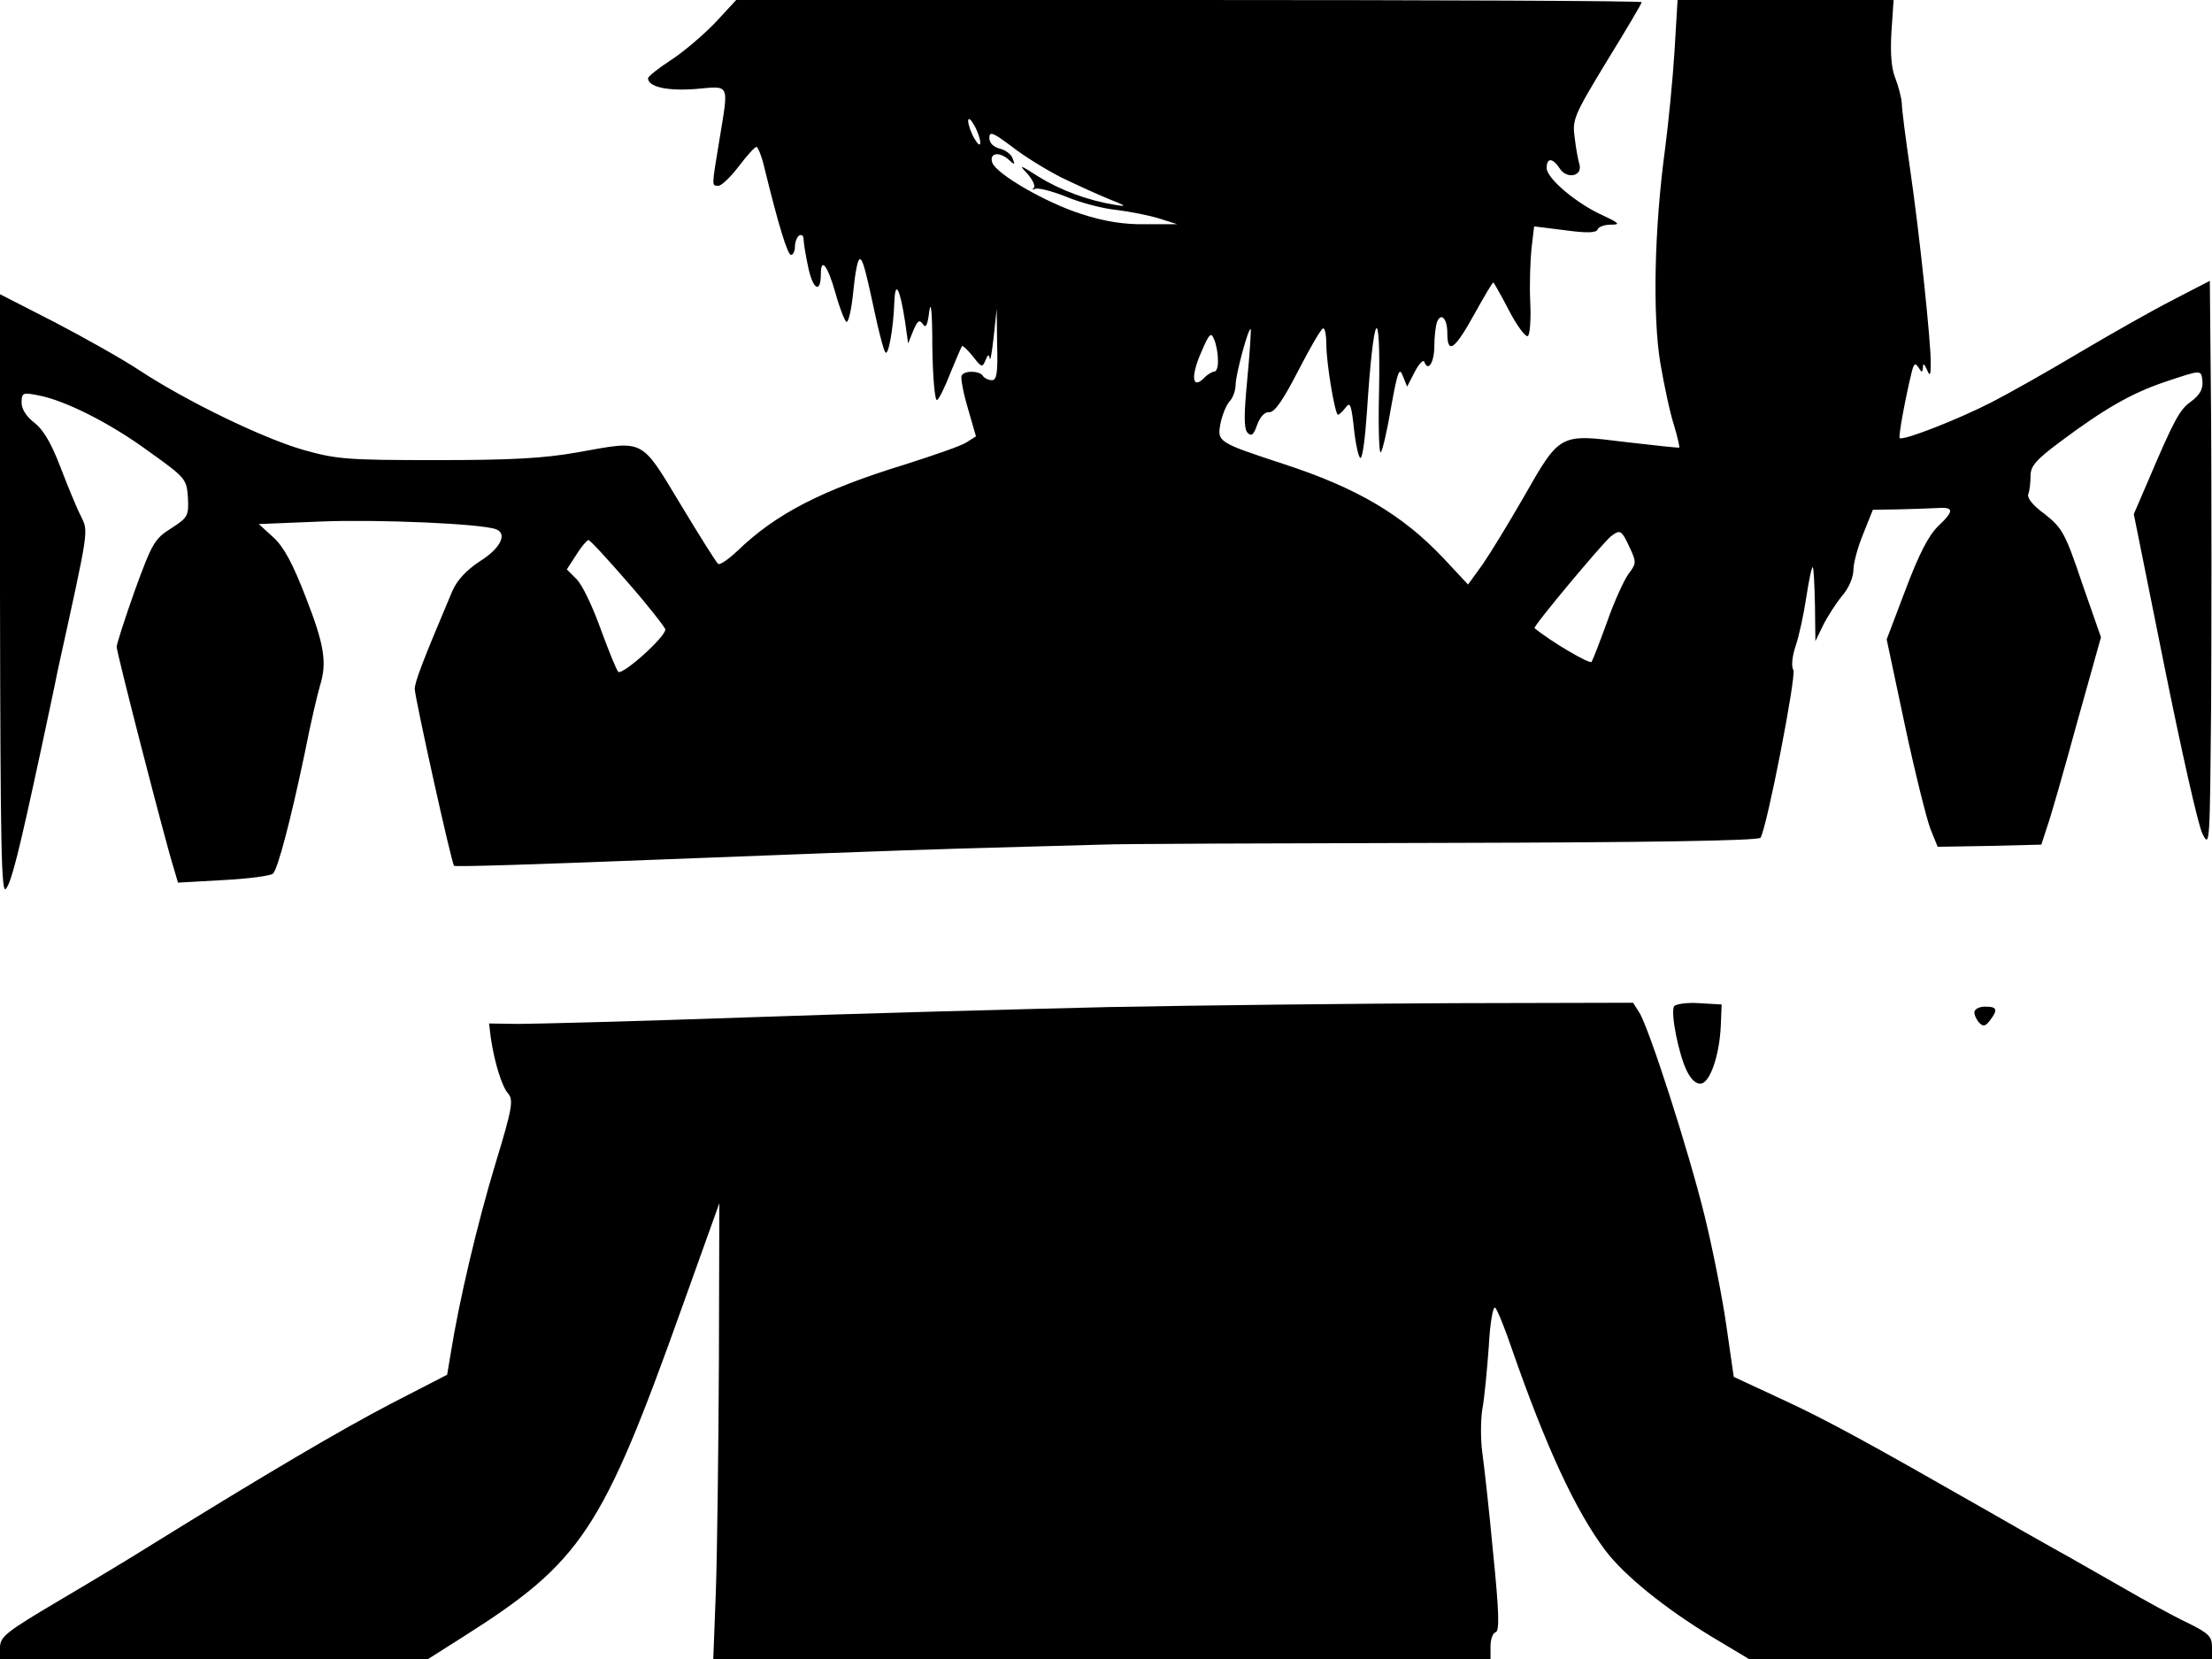 <svg xmlns="http://www.w3.org/2000/svg" width="682.667" height="512" version="1.0" viewBox="0 0 512 384"><path d="M165.5 5.3c-2.8 2.9-7.4 6.8-10.2 8.6-2.9 1.9-5.3 3.8-5.3 4.2 0 2 4.4 3 11 2.5 8.1-.7 7.7-1.6 5.5 11.9-1.8 10.9-1.8 10.5-.2 10.5.7 0 2.8-2 4.7-4.5s3.7-4.5 4.1-4.5c.3 0 1.2 2.1 1.8 4.7 3.3 13.5 5.4 20.3 6.2 20.3.5 0 .9-.9.9-1.9 0-1.1.5-2.3 1-2.6.6-.3 1 .1 1 .9s.5 3.8 1.1 6.6c1.1 5.1 2.9 6 2.9 1.4 0-4 1.6-1.9 3.4 4.5.9 3.3 2.1 6.3 2.5 6.6.5.2 1.2-2.9 1.6-7s1-7.5 1.5-7.5c.7 0 1.2 1.7 4.1 15.2.7 2.9 1.4 5.7 1.8 6.3.7 1.2 1.9-5.5 2.1-11.5.2-5.4 1.3-3.3 2.5 4.5l.7 5 1.2-3c1-2.3 1.4-2.6 2.2-1.5.7 1.1 1.1.3 1.5-3 .4-2.7.7.5.7 8.3.1 7.1.6 12.6 1.1 12.3s1.9-3.2 3.1-6.3c1.3-3.2 2.5-6 2.7-6.2.1-.2 1.3.9 2.5 2.4 2 2.6 2.2 2.6 2.9.9.6-1.4.8-1.5 1-.4.1.8.5-1.4.9-5l.7-6.5.1 8.2c.2 6.6-.1 8.3-1.2 8.3-.8 0-1.8-.5-2.1-1-.8-1.2-4.2-1.3-4.9-.1-.3.4.3 3.8 1.4 7.5l1.9 6.6-2.2 1.4c-1.2.8-7.6 3-14.2 5.1-19.2 5.9-29.9 11.4-38.8 20-2.1 2-4.2 3.4-4.5 3-.4-.3-4.3-6.5-8.7-13.8-9.3-15.4-8.2-14.8-23.8-12-7.9 1.4-15.4 1.8-32.7 1.8-20.8 0-23.1-.2-30.9-2.4-9.3-2.7-26.7-11.1-37.7-18.3-3.9-2.6-12.8-7.6-19.7-11.2L0 68.1v69.7c.1 58.8.3 69.4 1.4 67.9 1.3-1.7 3-8.5 8.1-32.2 1.4-6.6 3.2-14.9 3.9-18.5 7.3-33.2 7.1-31.8 5.3-35.6-1-1.9-3.1-7.1-4.8-11.5-2.1-5.5-4-8.6-6-10.1C6.1 96.4 5 94.7 5 93.2c0-2.3.3-2.4 3.8-1.7 6.1 1.1 16.7 6.4 25.8 13.1 8.4 6 8.6 6.3 8.9 10.6.2 4.2 0 4.6-3.9 7.1-3.8 2.4-4.4 3.4-8.4 14.4-2.3 6.5-4.2 12.4-4.2 13 0 1.4 11.4 45.6 13.2 51.2l1 3.4 10.6-.6c5.8-.3 10.9-1 11.4-1.5 1.1-1.1 4-12 7.3-27.7 1.4-7.2 3.1-14.3 3.6-15.9 1.6-5.2 1-9.3-3.3-20.3-3-7.8-5.1-11.7-7.5-13.9l-3.4-3.1 14.7-.6c12.9-.5 36.7.5 40.2 1.8 2.7 1 1.1 4.4-3.7 7.4-3.2 2.1-5.3 4.4-6.4 6.9-6.8 16.1-8.7 21-8.7 22.7.1 2.3 8.5 40.3 9.1 40.9.2.3 21.1-.4 46.4-1.4s57.3-2.2 71-2.6c13.8-.4 28.4-.8 32.5-.9 4.1-.2 40-.3 79.7-.4 46.5-.1 72.4-.5 72.8-1.2 1.5-2.4 8.3-37.4 7.6-38.8-.5-.8-.3-3.1.5-5.5.8-2.3 1.9-7.4 2.5-11.4s1.3-7.2 1.5-6.9c.2.2.4 4.1.5 8.7l.1 8.4 1.8-3.7c1-2 3-5.1 4.4-6.8 1.5-1.7 2.6-4.3 2.6-6 0-1.5 1-5.3 2.3-8.4l2.2-5.5 6-.1c3.3-.1 7.3-.2 8.8-.3 4-.3 4.1.6.4 4.1-2.3 2.2-4.5 6.5-7.6 14.7l-4.4 11.6 4.2 19.8c2.3 10.8 5 21.6 5.9 24l1.7 4.2 12-.2 12-.3 1.3-4c.8-2.2 3.9-13 6.9-24l5.6-20-4.4-12.6c-3.9-11.6-4.6-12.7-8.6-15.9-2.8-2-4.2-3.8-3.8-4.7.3-.8.5-2.7.5-4.2 0-2.2 1.3-3.7 6.8-7.8 10.3-7.7 16.6-11.3 24.3-13.9 8.7-2.9 8.4-2.9 8.7 0 .1 1.7-.7 3.1-2.6 4.5-2.7 1.9-3.9 4.1-10.2 18.9l-3.1 7.2 7.1 35.3c3.9 19.3 7.8 36.8 8.8 38.7 1.7 3.4 1.7 2.5 2-29.8.1-18.4.1-47.9 0-65.8l-.3-32.4-8.5 4.4c-4.7 2.4-14.4 7.9-21.5 12.1-7.2 4.3-16.4 9.5-20.5 11.6-7.8 4-20.6 9-21.3 8.3-.3-.4 1.3-9.2 2.8-15.3.5-2 .8-2.2 1.6-1 .7 1.2.9 1.2 1-.1 0-1 .3-.8.9.5.7 1.7.9 1.5.9-1.3.1-4.5-2.6-30.2-4.8-45.2-1-6.9-1.9-13.7-1.9-15.1-.1-1.4-.8-4-1.5-5.8-.9-2.2-1.2-5.7-.9-10.7l.5-7.4h-50l-.7 11.7c-.4 6.5-1.4 16.7-2.2 22.8-2.5 18.5-2.9 38.5-1.1 49.5.9 5.3 2.3 11.8 3.2 14.5.8 2.7 1.3 5 1.2 5.1s-5.8-.5-12.6-1.3c-15.2-1.9-15-2-23.5 12.9-3.4 5.9-7.6 12.8-9.4 15.4l-3.4 4.7-5.6-6c-9.6-10.2-20.2-16.4-37.1-21.9-15.2-5-15.4-5.1-14.6-9.4.4-1.9 1.3-4.2 2.1-5.1.8-.8 1.4-2.6 1.4-3.8 0-2.4 3-13.5 3.5-12.9.1.2-.2 5.4-.8 11.6-.8 8.4-.8 11.5.1 12.4s1.4.4 2.2-1.9c.7-1.9 1.8-3 2.8-2.9 1.2.1 3.2-2.8 6.7-9.6 2.8-5.4 5.3-9.8 5.8-9.8.4 0 .7 1.7.7 3.7 0 4.4 2 16.3 2.7 16.3.3 0 1.1-.8 1.8-1.7 1-1.4 1.3-.6 1.9 5 .4 3.7 1.1 6.7 1.5 6.7.5 0 1.1-4.8 1.5-10.7 1.5-23.4 3.2-26.3 2.8-4.6-.2 8.1 0 14.4.4 14s1.5-5.1 2.4-10.5c1.5-8.3 1.9-9.3 2.7-7.2l1 2.5 1.8-3.5c1-1.9 2-2.9 2.2-2.2.9 2.4 2.3 0 2.3-3.8 0-2.1.3-4.5.6-5.4.9-2.4 2.4-.9 2.4 2.4 0 5.1 1.6 4.1 6.1-4 2.4-4.3 4.4-7.8 4.6-7.6.1.1 1.8 3 3.6 6.5s3.8 6.1 4.3 5.9c.5-.1.8-3.7.6-7.8s0-9.8.3-12.6l.6-5 7.2.9c5.1.7 7.2.6 7.5-.2.2-.6 1.6-1.1 3-1.1 2.3 0 2.1-.3-1.7-2.1-6.1-2.7-13.1-8.6-13.1-11 0-2.5 1.4-2.4 3.1.2 1.6 2.4 5.2 1.7 4.5-1-.3-.9-.8-3.6-1.1-6.1-.6-4.3-.3-5.1 7.4-17.8C376.4 6.9 380 .8 380 .5S332.8 0 275.2 0H170.4zM226.9 33c0 .9-.6.4-1.4-1s-1.4-3.2-1.4-4c0-.9.6-.4 1.4 1s1.4 3.2 1.4 4m18.6 8c3.3 1.6 8.3 3.9 11 5 4.3 1.7 4.5 1.9 1.5 1.4-6.2-1-12.6-3.4-17.6-6.5-4.4-2.8-4.7-2.9-2.6-.7 1.2 1.4 1.9 2.8 1.5 3.3-.5.4-.3.5.3.2s3.8.5 7.1 1.8c3.3 1.4 8.6 2.8 11.8 3.1 3.2.4 7.7 1.3 9.9 2l4.1 1.3h-7.2c-5 .1-9.6-.6-15.1-2.4-8.1-2.6-19.4-9.1-20.5-11.8-.8-2.2 1.4-2.7 3.6-.9 1.6 1.5 1.7 1.4 1.1-.1-.3-1-1.7-2-3-2.3-1.5-.4-2.4-1.3-2.4-2.5 0-1.6.9-1.2 5.3 2.1 2.8 2.2 7.9 5.3 11.2 7m36.4 42.2c.1 1.6-.3 2.8-.8 2.8s-1.7.7-2.5 1.6c-2.7 2.6-3-.6-.5-6.2 1.8-4.2 2.2-4.6 2.9-2.9.5 1.1.9 3.2.9 4.7m95.3 43.5c1.6 3.4 1.6 3.7-.3 6.2-1 1.4-3.3 6.4-4.9 11-1.7 4.7-3.3 8.8-3.6 9.3-.4.6-9.3-4.6-13.2-7.8-.5-.3 15.5-19.4 17.6-21.2 2.2-1.7 2.5-1.6 4.4 2.5m-231.8 8.2c4.8 5.5 8.6 10.4 8.6 10.8 0 1.8-10 10.7-10.9 9.8-.5-.6-2.3-5.1-4.1-10-1.8-5-4.2-10.1-5.5-11.4l-2.3-2.3 2.2-3.4c1.1-1.8 2.4-3.3 2.8-3.4.4 0 4.5 4.5 9.2 9.9m111.1 98.2c-20.9.5-58.7 1.5-84 2.4s-49 1.5-52.7 1.5l-6.6-.1.4 3.3c.9 6 2.6 11.3 4 12.9 1.3 1.5 1 3.4-3 16.5-4.1 13.6-8.3 31.3-10.3 43.8l-.8 4.8-13 6.7c-11.7 6.1-29 16.3-55 32.4-4.9 3.1-14.9 9.1-22.2 13.4-11.8 7-13.2 8.1-13.3 10.5v2.8h99.1l8.2-5.2c27.3-17.3 32.1-24.5 50.6-76.3l8.6-24-.1 37c-.1 20.3-.4 44.1-.7 52.7l-.6 15.8H345v-2.9c0-1.6.5-3.1 1.2-3.3.9-.3.8-4.6-.6-18.4-.9-9.8-2.1-20.3-2.5-23.2s-.4-7.4 0-10c.5-2.6 1.1-9.1 1.5-14.5.3-5.7 1-9.5 1.5-9s2.2 4.7 3.8 9.4c8 23 14.8 37.6 21.7 46.8 4.4 5.8 13.8 13.4 24.7 20l8.5 5.1H512v-2.8c0-2.4-.8-3.2-5.7-5.6-3.2-1.5-10.3-5.4-15.8-8.6-5.5-3.1-12.2-7-15-8.5-2.7-1.5-9.9-5.6-16-9.1-26.8-15.3-36.4-20.6-47-25.5l-11.2-5.2-1.7-11.8c-.9-6.4-3.2-18-5.1-25.7-3.7-15-12.8-43.3-15.1-46.9l-1.4-2.2-41.7.1c-23 .1-58.9.5-79.8.9"/><path d="M387.5 232.9c-.9 1.5 1.1 11.4 3 15.1 1 2 2.2 3 3.3 2.8 2.1-.4 4.2-6.7 4.5-13.3l.2-5-5.2-.3c-2.8-.2-5.4.2-5.8.7m69.5 1.4c0 .7.5 1.8 1.2 2.5.9.9 1.4.7 2.4-.6 1.9-2.5 1.7-3.2-1.1-3.2-1.4 0-2.5.6-2.5 1.3"/></svg>